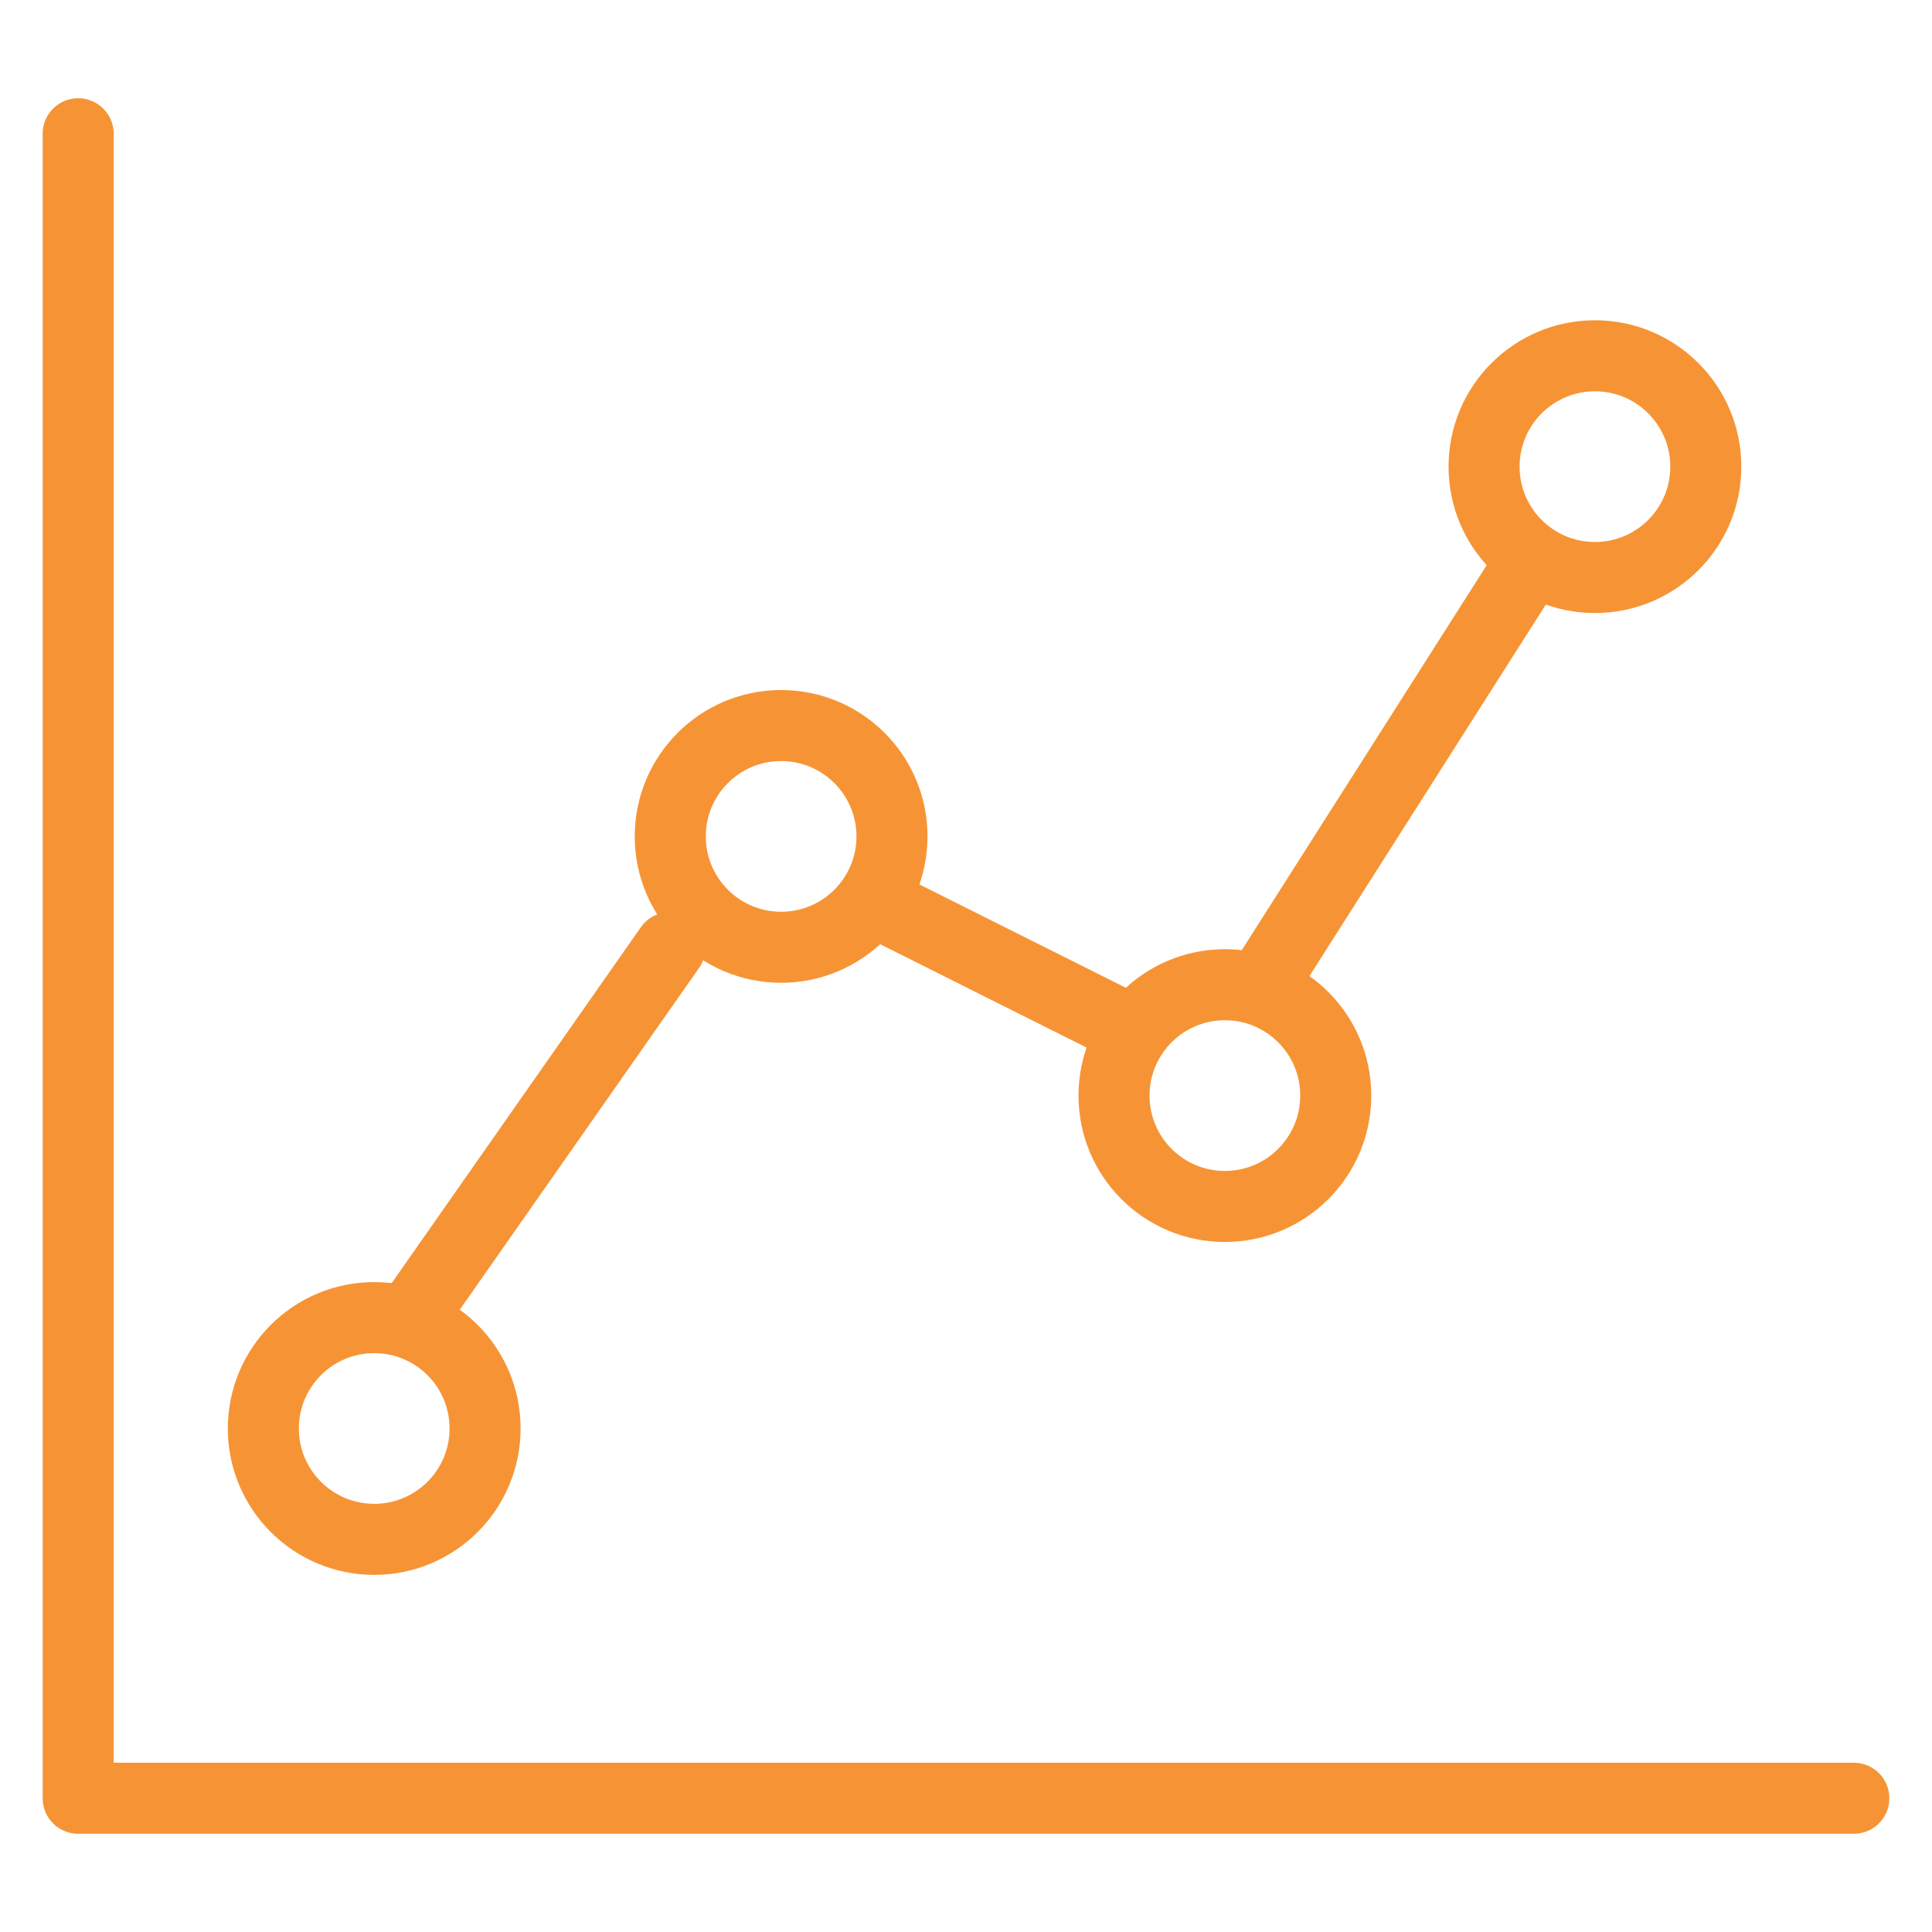 <svg xmlns="http://www.w3.org/2000/svg" width="65" height="65" viewBox="0 0 65 65">
                        <polyline points="2.63 4.5 2.63 60.5 62.37 60.5" fill="none" stroke="#f69435" stroke-linecap="round" stroke-linejoin="round" stroke-width="2.39"></polyline>
                        <circle cx="12.59" cy="48.06" r="3.73" fill="none" stroke="#f69435" stroke-linecap="round" stroke-linejoin="round" stroke-width="2.39"></circle>
                        <circle cx="26.28" cy="28.14" r="3.73" fill="none" stroke="#f69435" stroke-linecap="round" stroke-linejoin="round" stroke-width="2.39"></circle>
                        <circle cx="41.21" cy="36.86" r="3.73" fill="none" stroke="#f69435" stroke-linecap="round" stroke-linejoin="round" stroke-width="2.39"></circle>
                        <circle cx="53.66" cy="15.7" r="3.73" fill="none" stroke="#f69435" stroke-linecap="round" stroke-linejoin="round" stroke-width="2.39"></circle>
                        <line x1="13.83" y1="44.32" x2="22.54" y2="31.88" fill="none" stroke="#f69435" stroke-linecap="round" stroke-linejoin="round" stroke-width="2.39"></line>
                        <line x1="30.01" y1="30.63" x2="37.48" y2="34.37" fill="none" stroke="#f69435" stroke-linecap="round" stroke-linejoin="round" stroke-width="2.39"></line>
                        <line x1="42.46" y1="33.12" x2="51.17" y2="19.43" fill="none" stroke="#f69435" stroke-linecap="round" stroke-linejoin="round" stroke-width="2.39"></line>
                    </svg>